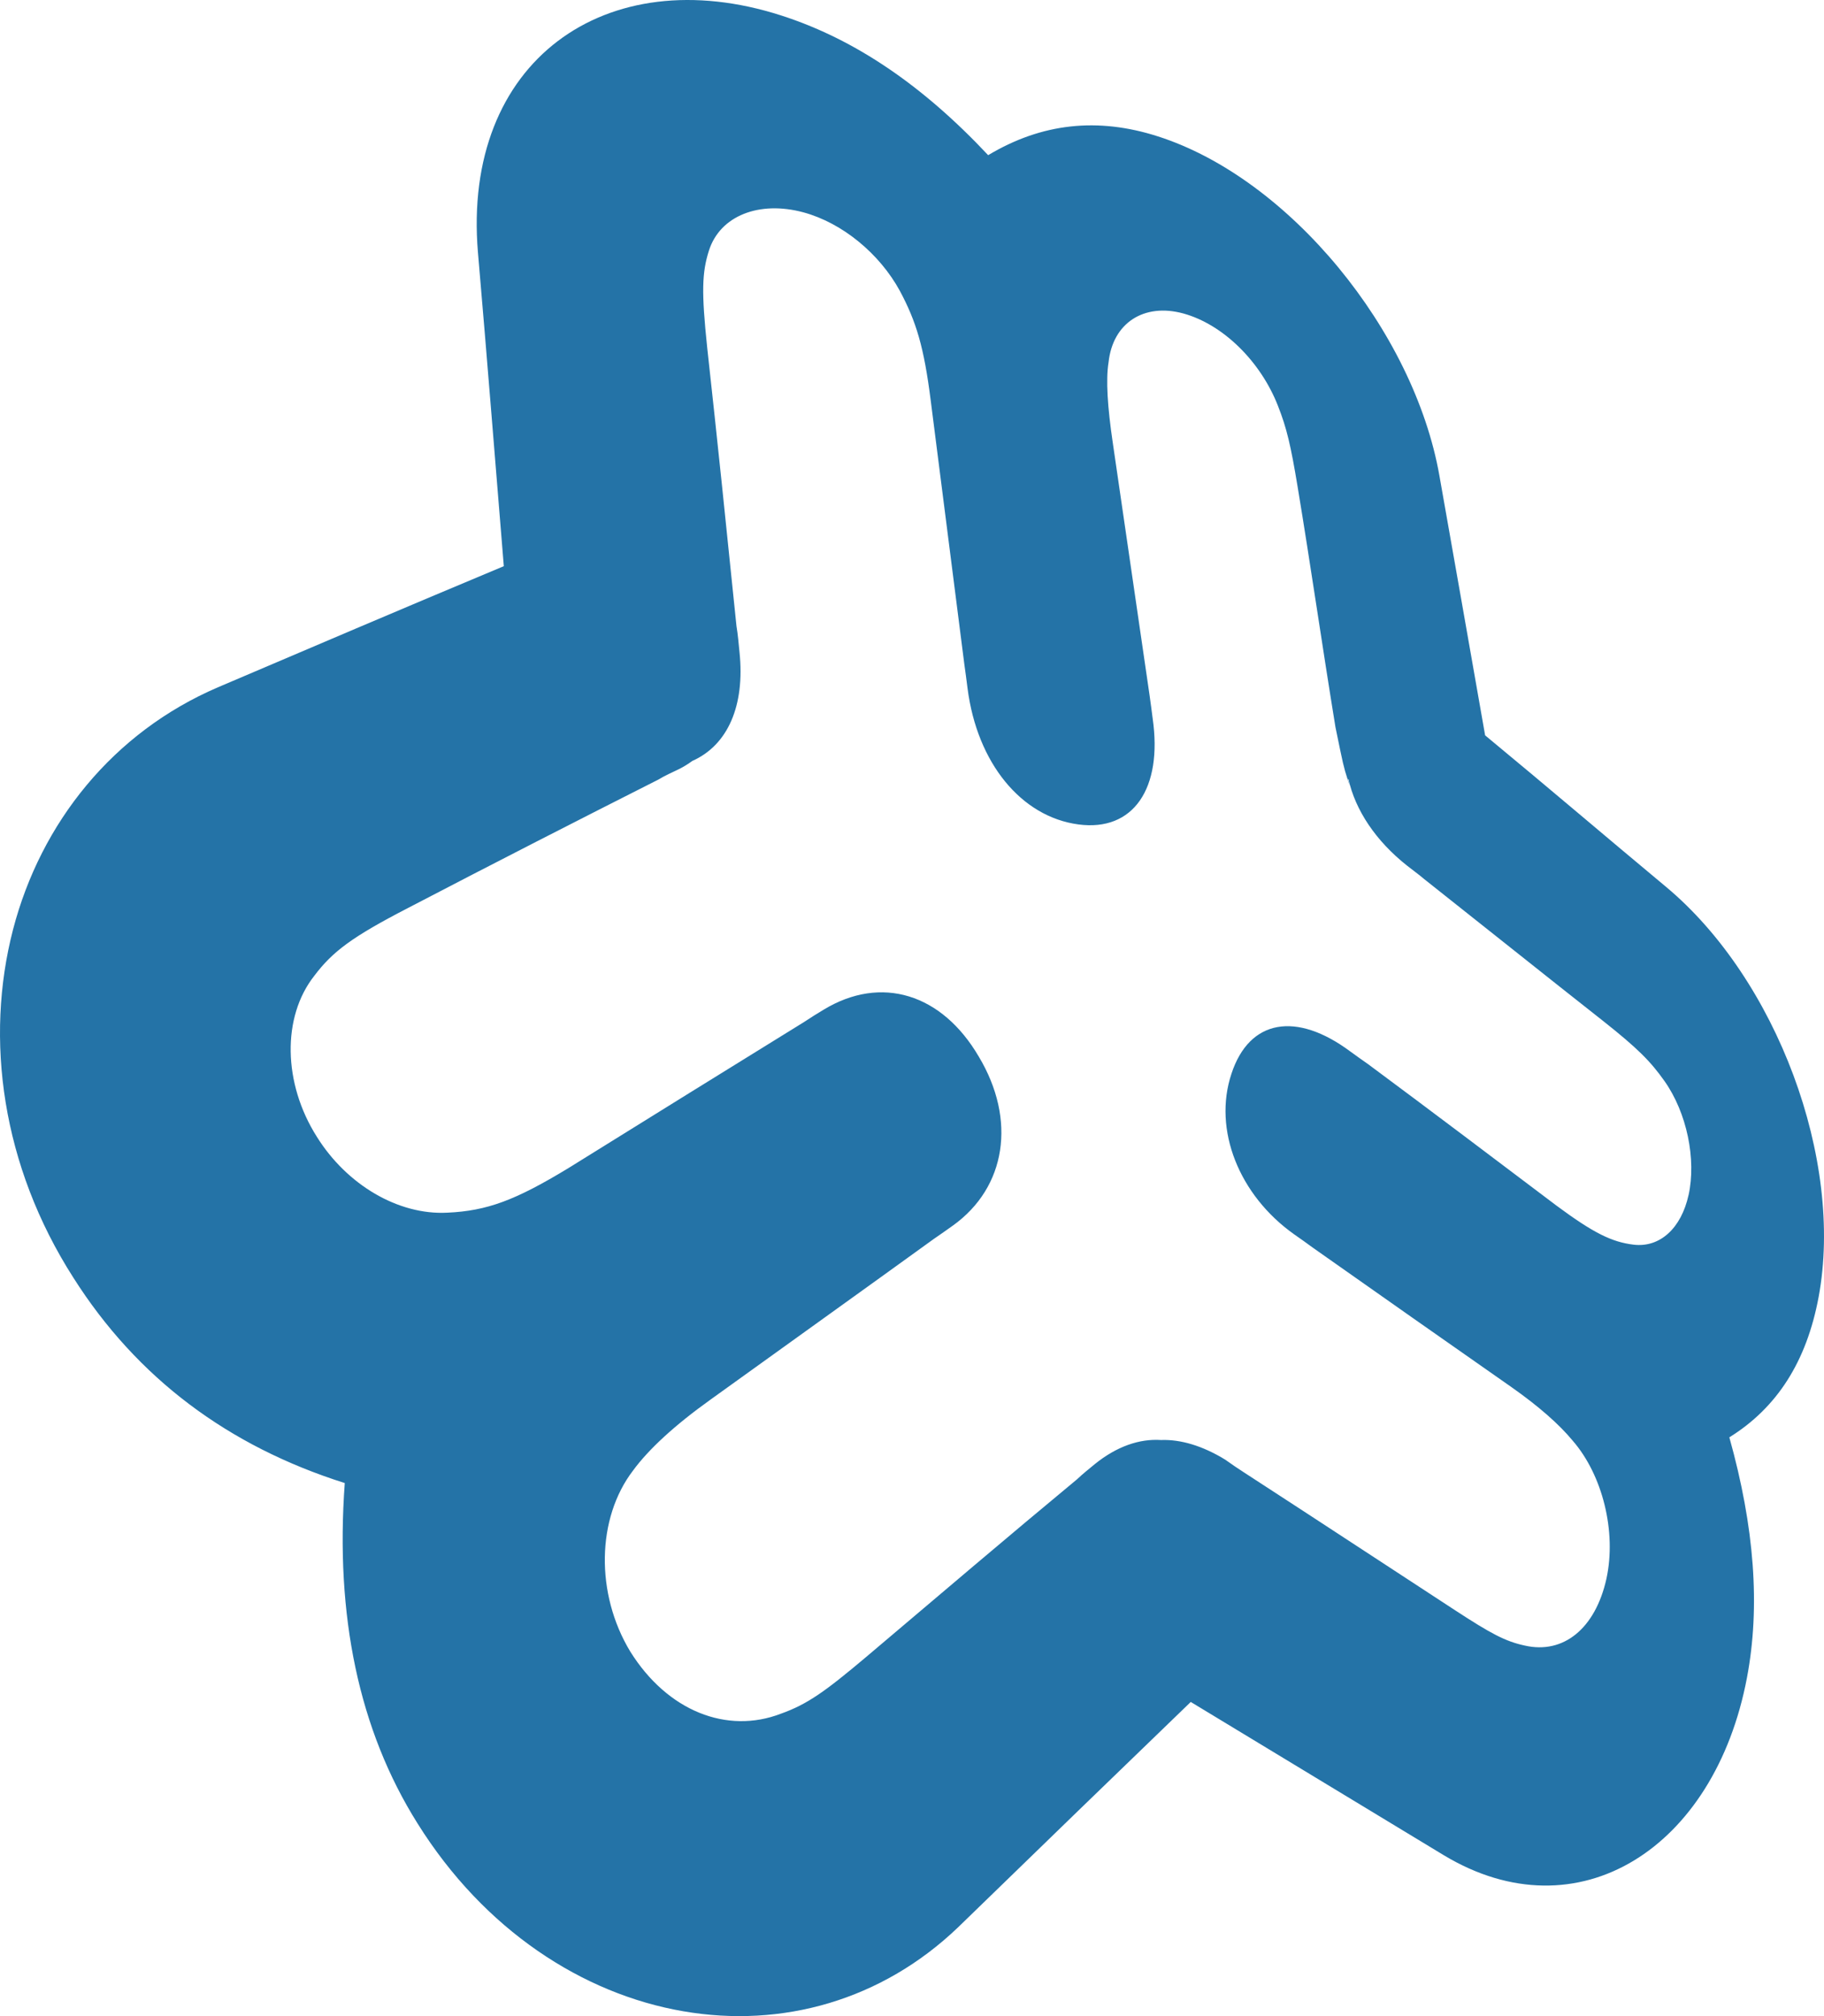 <?xml version="1.0" encoding="UTF-8"?>
<svg width="57px" height="63px" viewBox="0 0 57 63" version="1.1" xmlns="http://www.w3.org/2000/svg" xmlns:xlink="http://www.w3.org/1999/xlink">
    <!-- Generator: Sketch 47.1 (45422) - http://www.bohemiancoding.com/sketch -->
    <title>13</title>
    <desc>Created with Sketch.</desc>
    <defs></defs>
    <g id="Page-1" stroke="none" stroke-width="1" fill="none" fill-rule="evenodd">
        <g id="apps" transform="translate(-348, -1338)" fill-rule="nonzero" fill="#2473A7">
            <path d="M400.07,1365.718 C398.082,1364.062 396.504,1362.71 394.41,1360.978 C393.925,1358.222 393.453,1355.515 392.982,1352.867 C392.185,1348.341 388.294,1343.578 384.186,1342.262 C382.304,1341.657 380.553,1341.846 378.88,1342.849 C376.851,1340.685 374.729,1339.229 372.417,1338.485 C366.93,1336.717 362.431,1339.917 362.936,1345.891 C363.224,1349.217 363.508,1352.827 363.744,1355.692 C360.638,1356.99 357.439,1358.356 354.81,1359.477 C351.538,1360.882 349.278,1363.7 348.407,1367.048 C347.521,1370.465 348.052,1374.421 350.292,1377.924 C352.282,1381.062 355.13,1383.19 358.774,1384.343 C358.472,1388.48 359.209,1392.053 361.05,1394.982 C363.131,1398.311 366.209,1400.307 369.35,1400.848 C372.437,1401.382 375.554,1400.509 377.937,1398.228 C380.492,1395.746 382.908,1393.404 385.211,1391.183 C387.939,1392.834 390.569,1394.426 393.128,1395.978 C397.312,1398.49 401.584,1395.759 402.592,1390.427 C403.014,1388.205 402.828,1385.722 402.042,1382.914 C403.531,1381.99 404.456,1380.548 404.832,1378.529 C405.628,1374.241 403.52,1368.601 400.07,1365.718 L400.07,1365.718 Z M400.767,1375.344 C400.54,1376.375 399.878,1376.992 399.051,1376.894 C398.371,1376.812 397.802,1376.534 396.642,1375.675 C394.729,1374.231 392.775,1372.753 390.753,1371.253 C390.574,1371.127 390.375,1370.988 390.193,1370.854 C388.513,1369.606 387.044,1369.844 386.483,1371.552 C385.901,1373.3 386.719,1375.354 388.45,1376.576 C388.634,1376.704 388.847,1376.855 389.028,1376.989 C391.137,1378.478 393.213,1379.93 395.233,1381.345 C396.089,1381.947 396.727,1382.51 397.148,1383.02 C398.079,1384.093 398.521,1385.859 398.201,1387.333 C397.855,1388.888 396.859,1389.698 395.65,1389.421 C395.038,1389.291 394.579,1389.04 393.481,1388.324 C391.351,1386.935 389.162,1385.494 386.903,1384.029 C386.696,1383.895 386.489,1383.757 386.287,1383.611 C385.574,1383.174 384.888,1382.975 384.282,1382.998 L384.28,1382.998 C383.603,1382.954 382.895,1383.2 382.215,1383.749 C382.027,1383.905 381.836,1384.055 381.66,1384.223 C379.552,1385.969 377.367,1387.832 375.051,1389.791 C373.8,1390.844 373.237,1391.254 372.401,1391.551 C370.718,1392.198 368.859,1391.471 367.695,1389.607 C366.599,1387.793 366.646,1385.438 367.781,1383.954 C368.264,1383.293 369.08,1382.538 370.204,1381.735 C372.655,1379.97 374.977,1378.309 377.181,1376.715 C377.382,1376.578 377.575,1376.442 377.775,1376.299 C379.447,1375.103 379.768,1372.989 378.588,1371.019 C377.439,1369.053 375.539,1368.456 373.735,1369.553 C373.532,1369.676 373.329,1369.8 373.127,1369.936 C370.793,1371.376 368.346,1372.897 365.765,1374.5 C364.101,1375.51 363.222,1375.837 361.98,1375.894 C360.445,1375.975 358.837,1375.022 357.902,1373.523 C356.842,1371.852 356.807,1369.776 357.824,1368.489 C358.396,1367.731 359.008,1367.272 360.766,1366.365 C363.489,1364.945 366.1,1363.611 368.577,1362.359 C368.788,1362.229 369.002,1362.14 369.221,1362.032 C369.372,1361.957 369.512,1361.868 369.635,1361.778 C370.744,1361.285 371.283,1360.053 371.11,1358.384 C371.081,1358.104 371.061,1357.834 371.015,1357.566 C370.713,1354.604 370.413,1351.7 370.1,1348.863 C369.918,1347.129 369.935,1346.519 370.154,1345.831 C370.502,1344.738 371.73,1344.262 373.109,1344.636 C374.323,1344.966 375.484,1345.924 376.118,1347.085 C376.635,1348.051 376.873,1348.847 377.082,1350.493 C377.425,1353.195 377.778,1355.938 378.134,1358.745 C378.169,1359.001 378.205,1359.254 378.236,1359.511 C378.536,1361.845 379.914,1363.524 381.7,1363.762 C383.421,1363.992 384.334,1362.634 384.021,1360.453 C383.992,1360.213 383.956,1359.961 383.924,1359.726 C383.534,1357.041 383.15,1354.41 382.774,1351.834 C382.61,1350.721 382.553,1349.867 382.643,1349.317 C382.776,1348.096 383.743,1347.459 384.978,1347.795 C386.226,1348.139 387.394,1349.297 387.934,1350.677 C388.21,1351.375 388.336,1351.915 388.55,1353.207 C388.959,1355.677 389.315,1358.157 389.733,1360.722 L389.88,1361.435 C390.009,1362.067 390.061,1362.193 390.174,1362.535 L390.147,1362.422 L390.14,1362.404 L390.131,1362.387 L390.127,1362.353 L390.127,1362.348 L390.139,1362.345 C390.355,1363.317 390.991,1364.276 391.972,1365.051 C392.143,1365.188 392.334,1365.322 392.506,1365.47 C394.409,1366.976 396.266,1368.462 398.09,1369.898 C399.187,1370.766 399.582,1371.169 400.015,1371.781 C400.718,1372.776 401.013,1374.229 400.768,1375.344 L400.767,1375.344 Z" id="13"></path>
        </g>
    </g>
</svg>